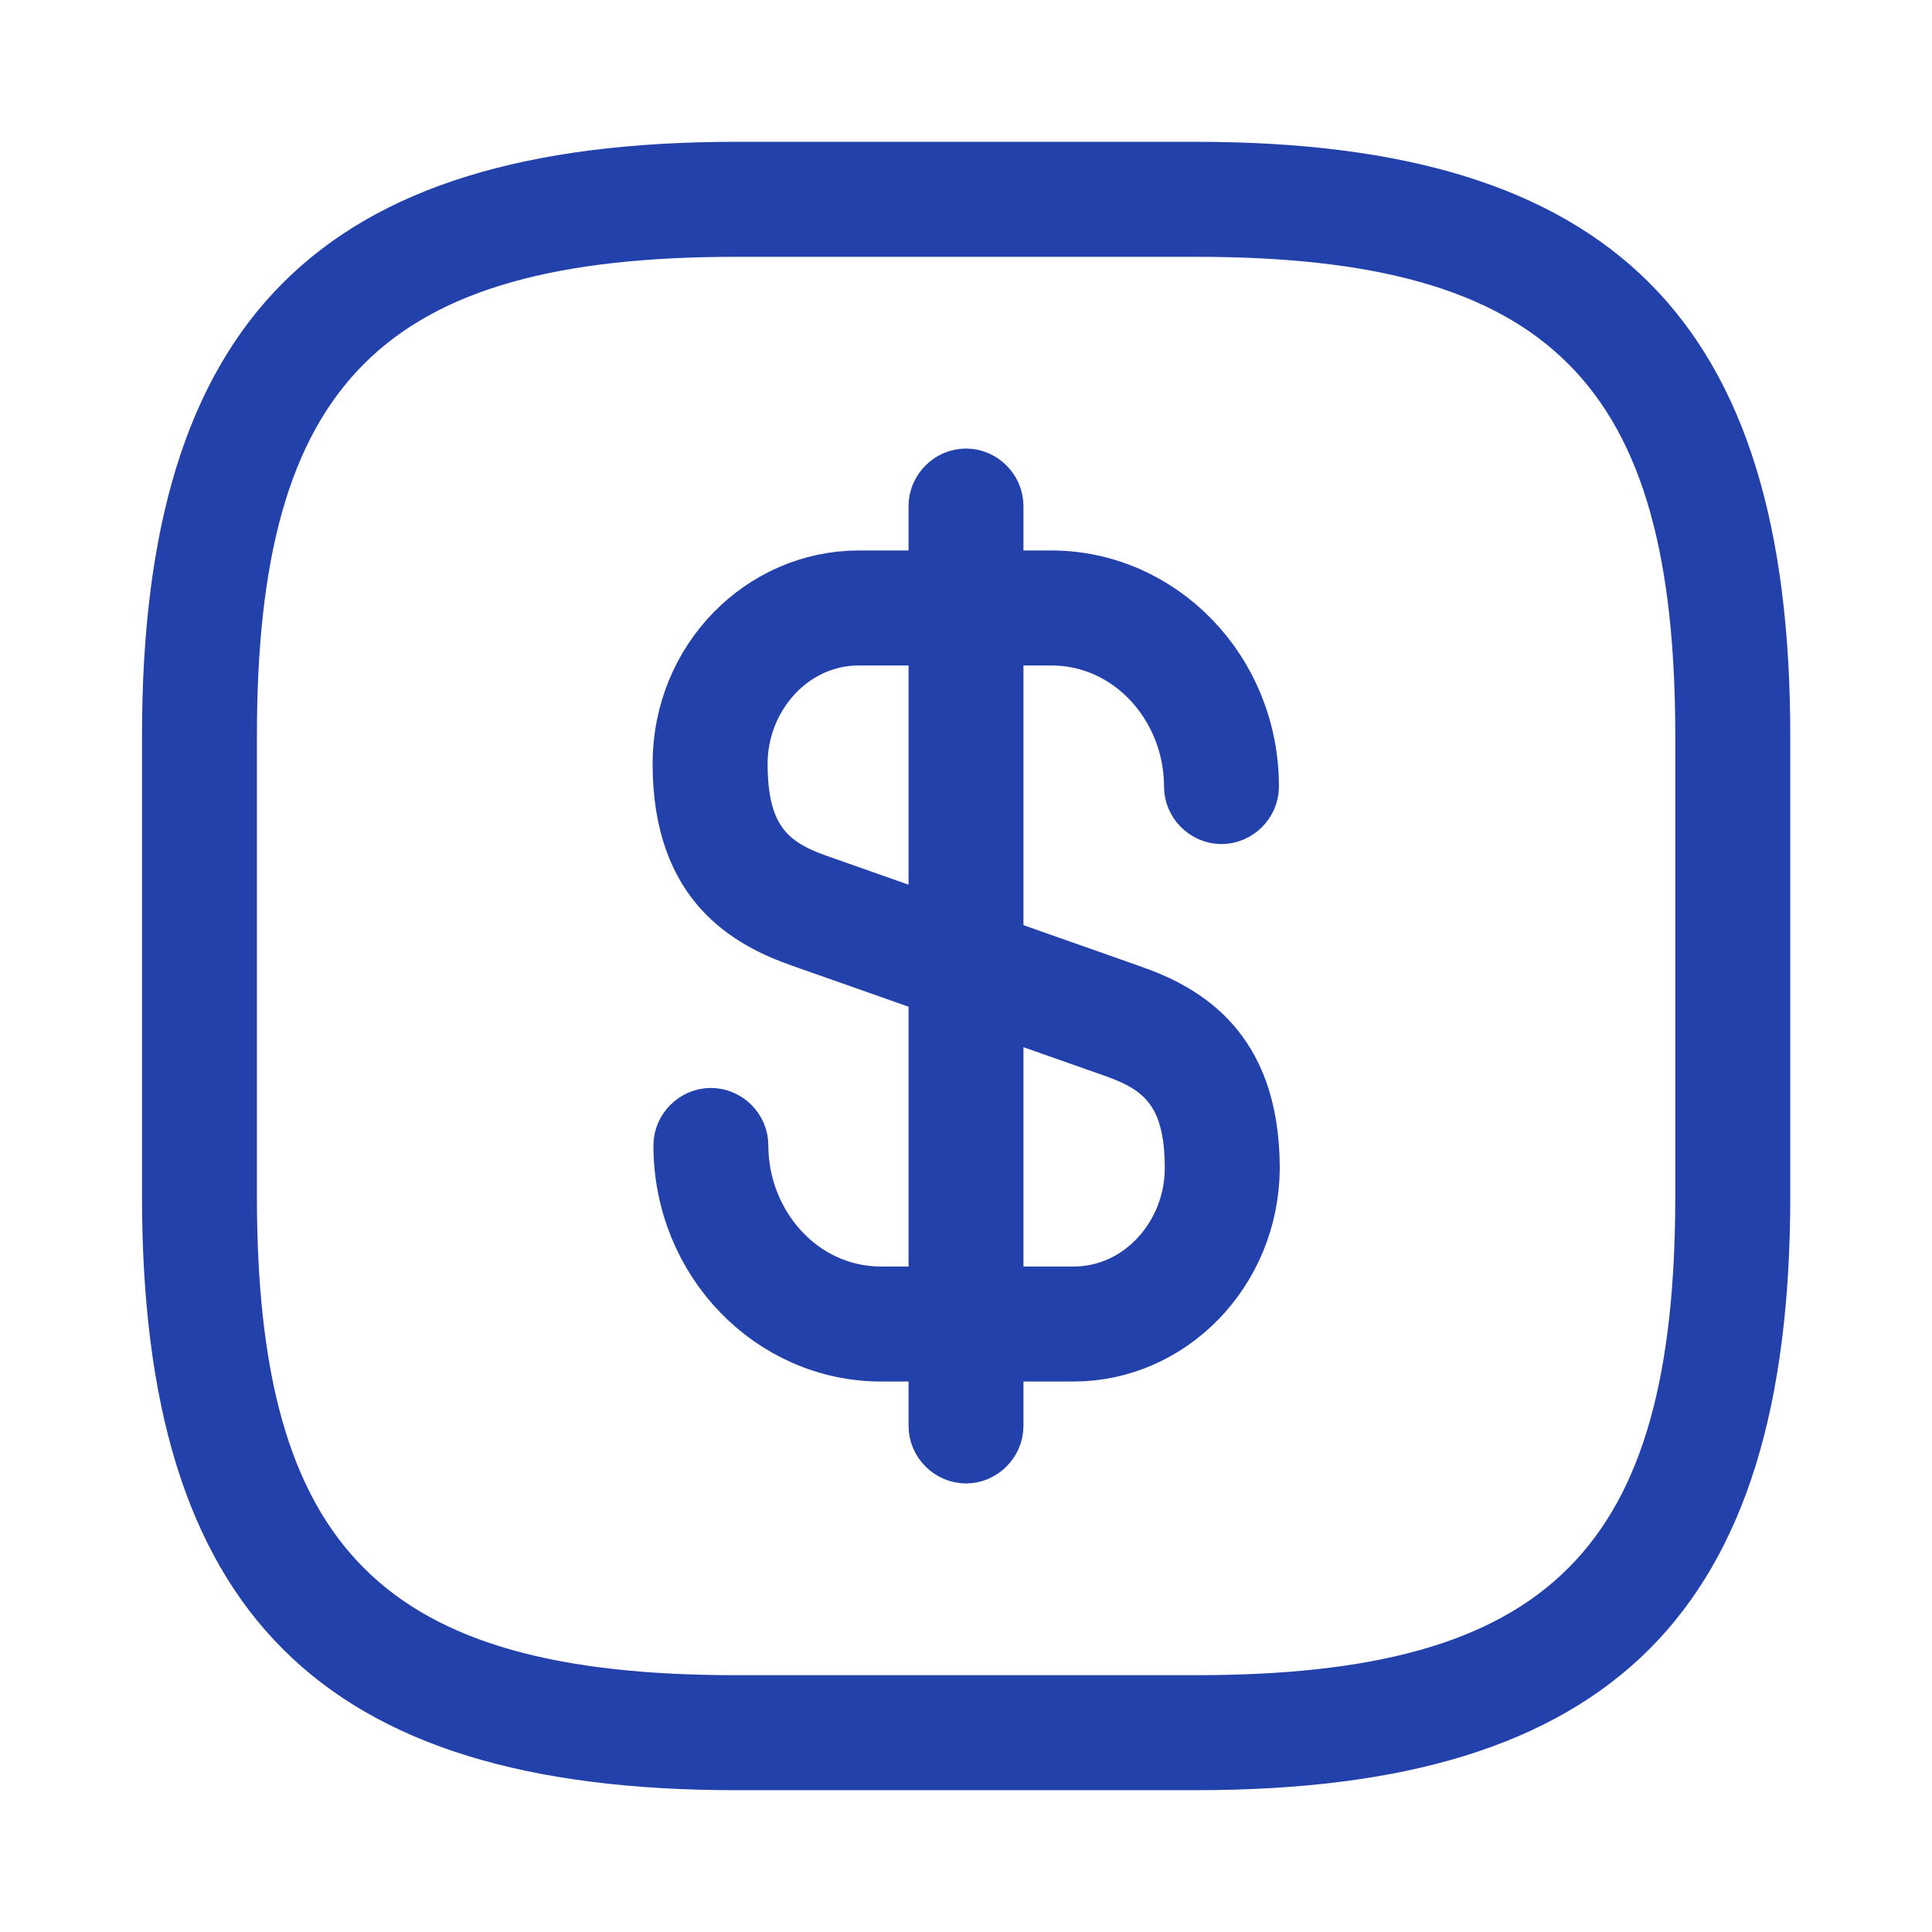 <svg width="21" height="21" viewBox="0 0 21 21" fill="none" xmlns="http://www.w3.org/2000/svg">
<path d="M12.116 11.29L12.116 11.29L8.757 10.107L8.757 10.107L8.755 10.106C8.459 10.004 8.155 9.856 7.923 9.597C7.7 9.348 7.51 8.957 7.51 8.3C7.51 7.235 8.344 6.4 9.335 6.4H11.427C12.549 6.4 13.485 7.349 13.485 8.55C13.485 8.661 13.389 8.758 13.277 8.758C13.165 8.758 13.069 8.661 13.069 8.55C13.069 7.624 12.36 6.817 11.427 6.817H9.335C8.536 6.817 7.927 7.515 7.927 8.3C7.927 8.702 7.997 9.034 8.203 9.287C8.402 9.532 8.679 9.636 8.888 9.71L8.889 9.71L12.247 10.893L12.247 10.893L12.249 10.894C12.545 10.996 12.85 11.144 13.081 11.403C13.304 11.652 13.493 12.042 13.494 12.699C13.486 13.761 12.656 14.6 11.669 14.6H9.577C8.455 14.6 7.519 13.651 7.519 12.45C7.519 12.338 7.616 12.242 7.727 12.242C7.839 12.242 7.935 12.338 7.935 12.45C7.935 13.376 8.644 14.183 9.577 14.183H11.669C12.469 14.183 13.077 13.484 13.077 12.7C13.077 12.297 13.007 11.966 12.801 11.713C12.602 11.468 12.325 11.364 12.116 11.29Z" fill="#292D32" stroke="#2341AA" stroke-width="0.833"/>
<path d="M10.5 15.708C10.389 15.708 10.292 15.611 10.292 15.5V5.5C10.292 5.388 10.389 5.292 10.5 5.292C10.611 5.292 10.708 5.388 10.708 5.5V15.5C10.708 15.611 10.611 15.708 10.5 15.708Z" fill="#2341AA" stroke="#2341AA" stroke-width="0.833"/>
<path d="M13.001 19.042H8.001C5.787 19.042 4.305 18.567 3.37 17.631C2.434 16.696 1.96 15.215 1.96 13V8C1.96 5.785 2.434 4.304 3.37 3.369C4.305 2.433 5.787 1.958 8.001 1.958H13.001C15.216 1.958 16.697 2.433 17.633 3.369C18.568 4.304 19.043 5.785 19.043 8V13C19.043 15.215 18.568 16.696 17.633 17.631C16.697 18.567 15.216 19.042 13.001 19.042ZM8.001 2.375C6.051 2.375 4.605 2.718 3.662 3.661C2.719 4.604 2.376 6.05 2.376 8V13C2.376 14.95 2.719 16.396 3.662 17.339C4.605 18.282 6.051 18.625 8.001 18.625H13.001C14.951 18.625 16.398 18.282 17.341 17.339C18.284 16.396 18.626 14.95 18.626 13V8C18.626 6.05 18.284 4.604 17.341 3.661C16.398 2.718 14.951 2.375 13.001 2.375H8.001Z" fill="#2341AA" stroke="#2341AA" stroke-width="0.833"/>
</svg>
